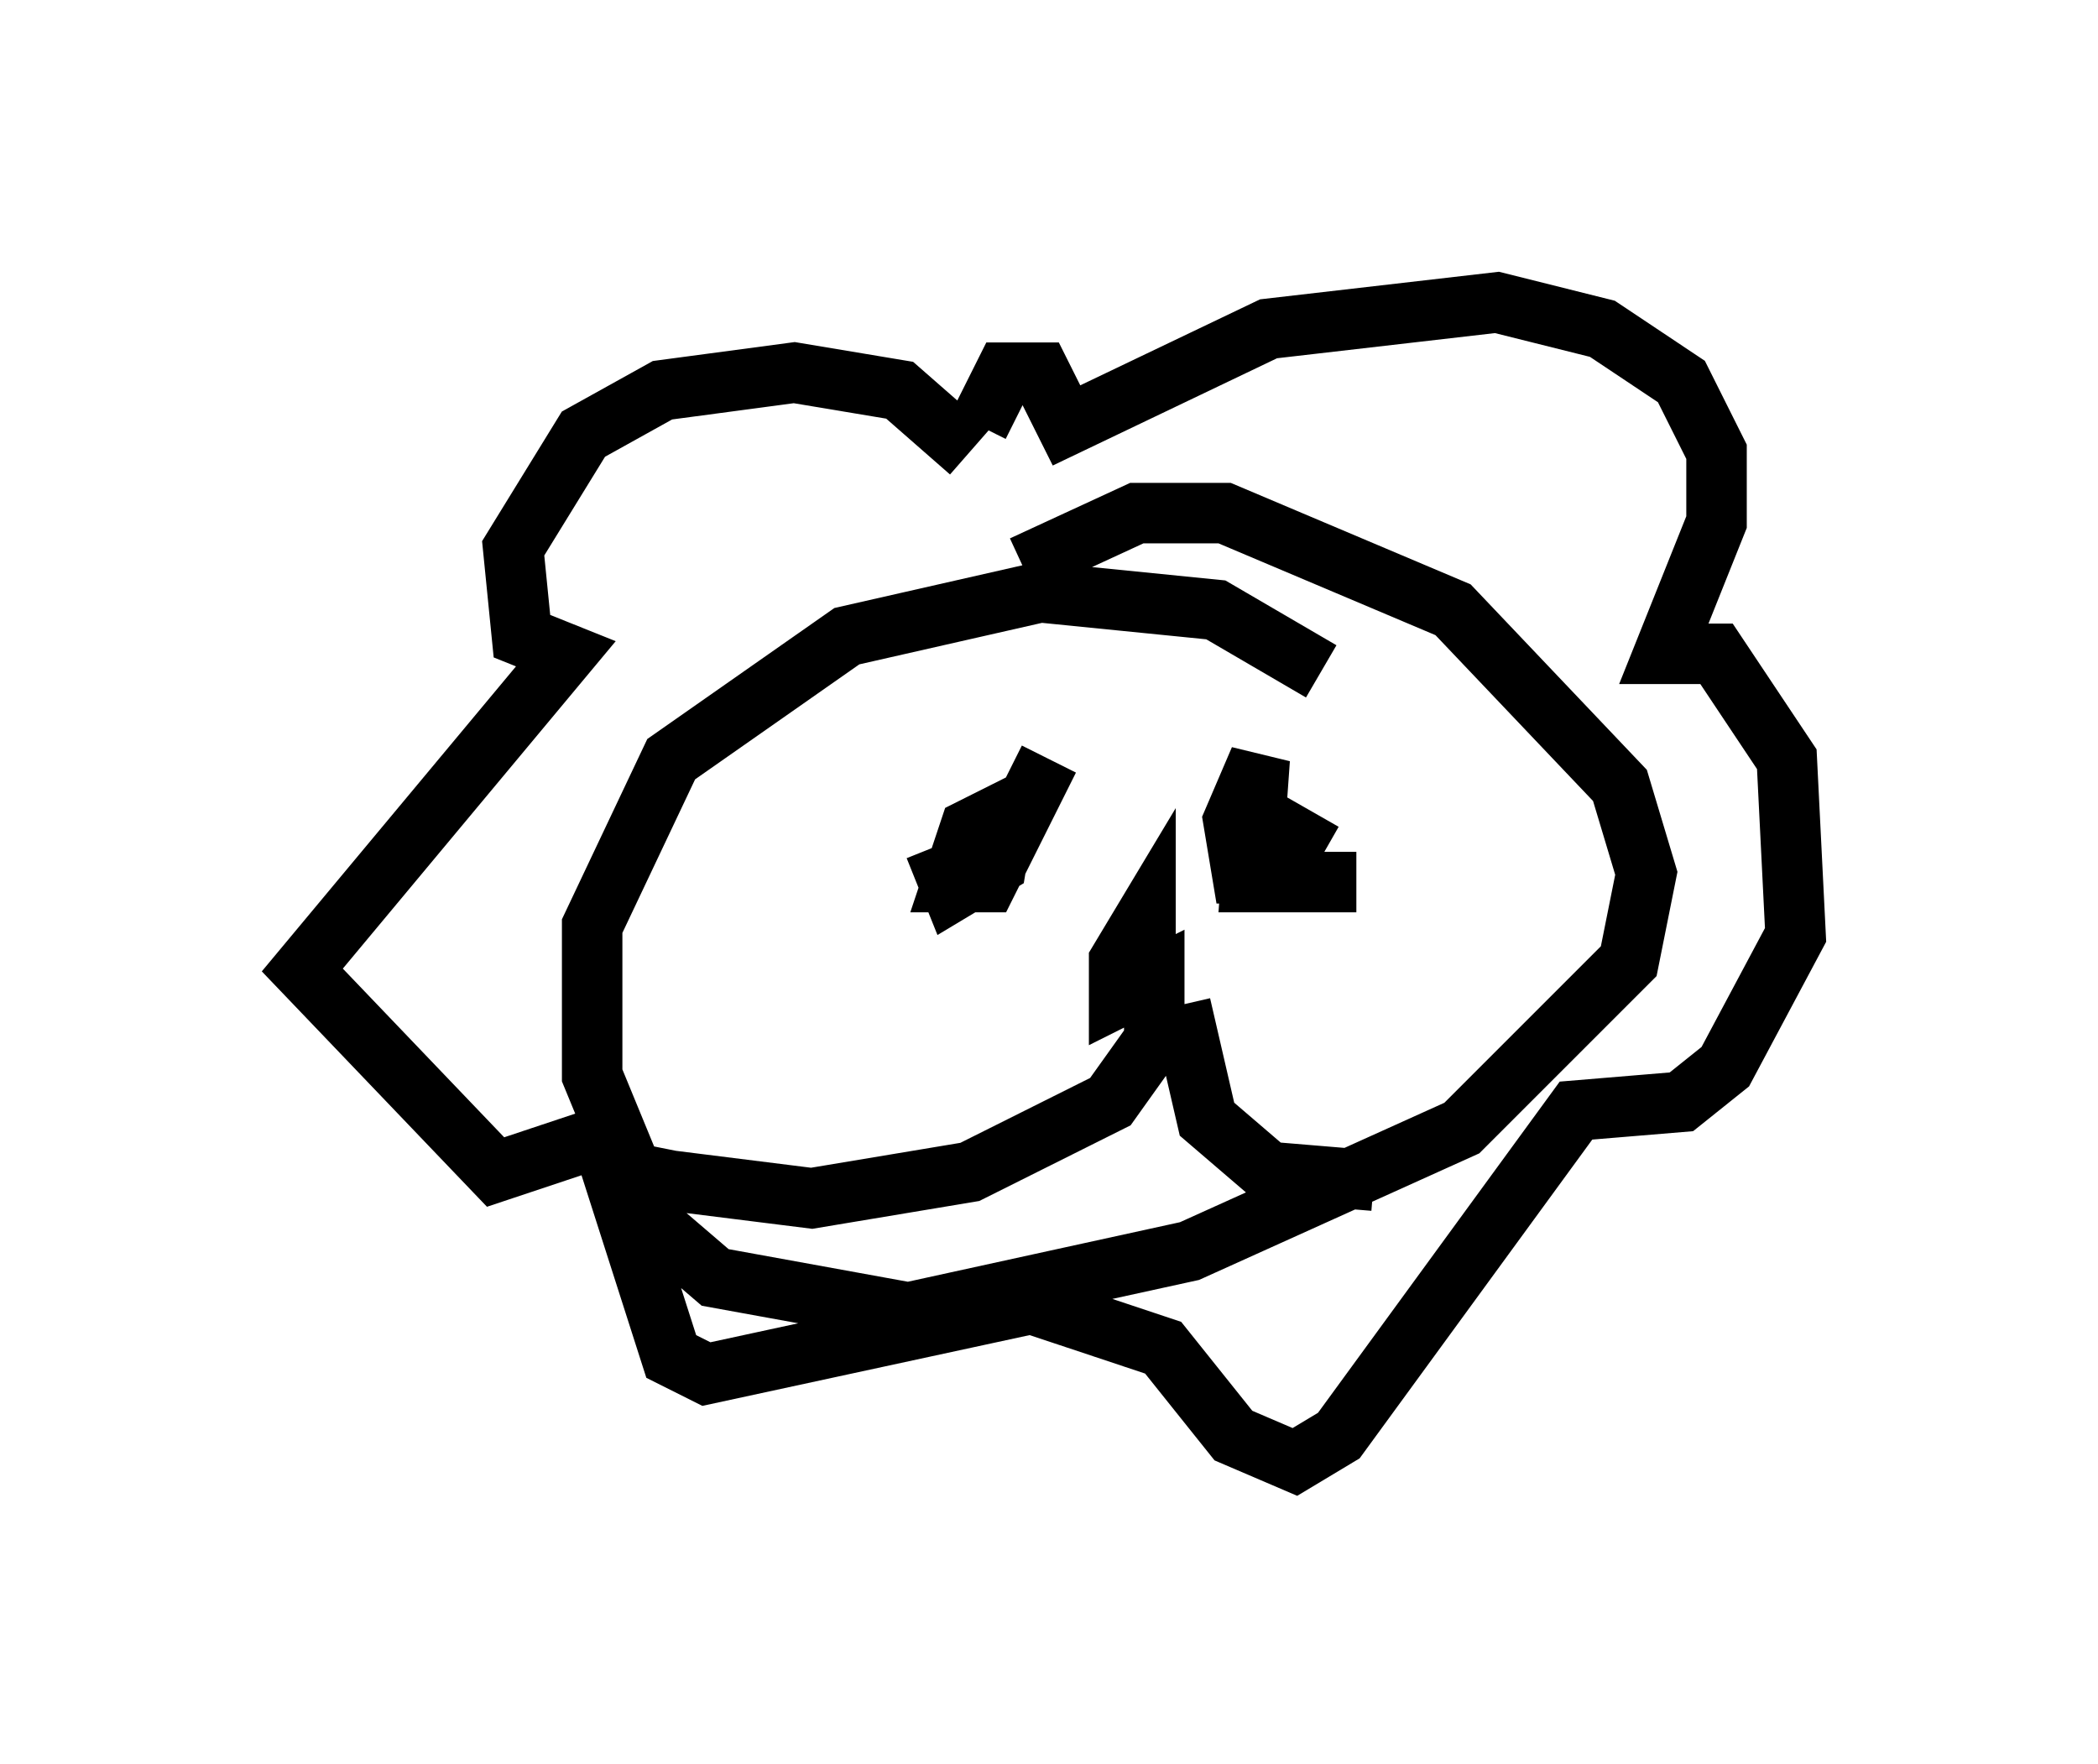 <?xml version="1.0" encoding="utf-8" ?>
<svg baseProfile="full" height="29.173" version="1.1" width="34.693" xmlns="http://www.w3.org/2000/svg" xmlns:ev="http://www.w3.org/2001/xml-events" xmlns:xlink="http://www.w3.org/1999/xlink"><defs /><rect fill="white" height="29.173" width="34.693" x="0" y="0" /><path d="M16.765, 9.358 m-0.726, -1.888 l-1.162, -1.017 -1.743, -0.291 l-2.179, 0.291 -1.307, 0.726 l-1.162, 1.888 0.145, 1.453 l0.726, 0.291 -4.358, 5.229 l3.196, 3.341 1.743, -0.581 l1.162, 3.631 0.581, 0.291 l5.374, -1.162 2.179, 0.726 l1.162, 1.453 1.017, 0.436 l0.726, -0.436 3.922, -5.374 l1.743, -0.145 0.726, -0.581 l1.162, -2.179 -0.145, -2.905 l-1.162, -1.743 -0.872, 0.0 l0.872, -2.179 0.0, -1.162 l-0.581, -1.162 -1.307, -0.872 l-1.743, -0.436 -3.777, 0.436 l-3.341, 1.598 -0.436, -0.872 l-0.581, 0.0 -0.436, 0.872 m5.665, 4.067 l-1.743, -1.017 -2.905, -0.291 l-3.196, 0.726 -2.905, 2.034 l-1.307, 2.76 0.0, 2.469 l1.017, 2.469 1.017, 0.872 l3.196, 0.581 4.648, -1.017 l4.503, -2.034 2.76, -2.76 l0.291, -1.453 -0.436, -1.453 l-2.76, -2.905 -3.777, -1.598 l-1.453, 0.0 -1.888, 0.872 m-1.453, 4.648 l0.291, 0.726 0.726, -0.436 l0.145, -0.872 -0.581, 0.291 l-0.291, 0.872 0.581, 0.0 l1.017, -2.034 m5.084, 2.034 l-1.743, 0.0 0.145, -2.034 l-0.436, 1.017 0.145, 0.872 l0.581, 0.0 0.581, -1.017 m-3.341, 2.615 l0.581, -0.291 0.0, -0.581 l-0.436, 0.726 0.0, 0.581 l0.581, -0.291 0.0, 1.017 l-0.726, 1.017 -2.324, 1.162 l-2.615, 0.436 -2.324, -0.291 l-0.726, -0.145 0.0, -0.291 m9.151, -2.469 l0.436, 1.888 1.017, 0.872 l1.743, 0.145 " fill="none" stroke="black" stroke-width="1" /></svg>
